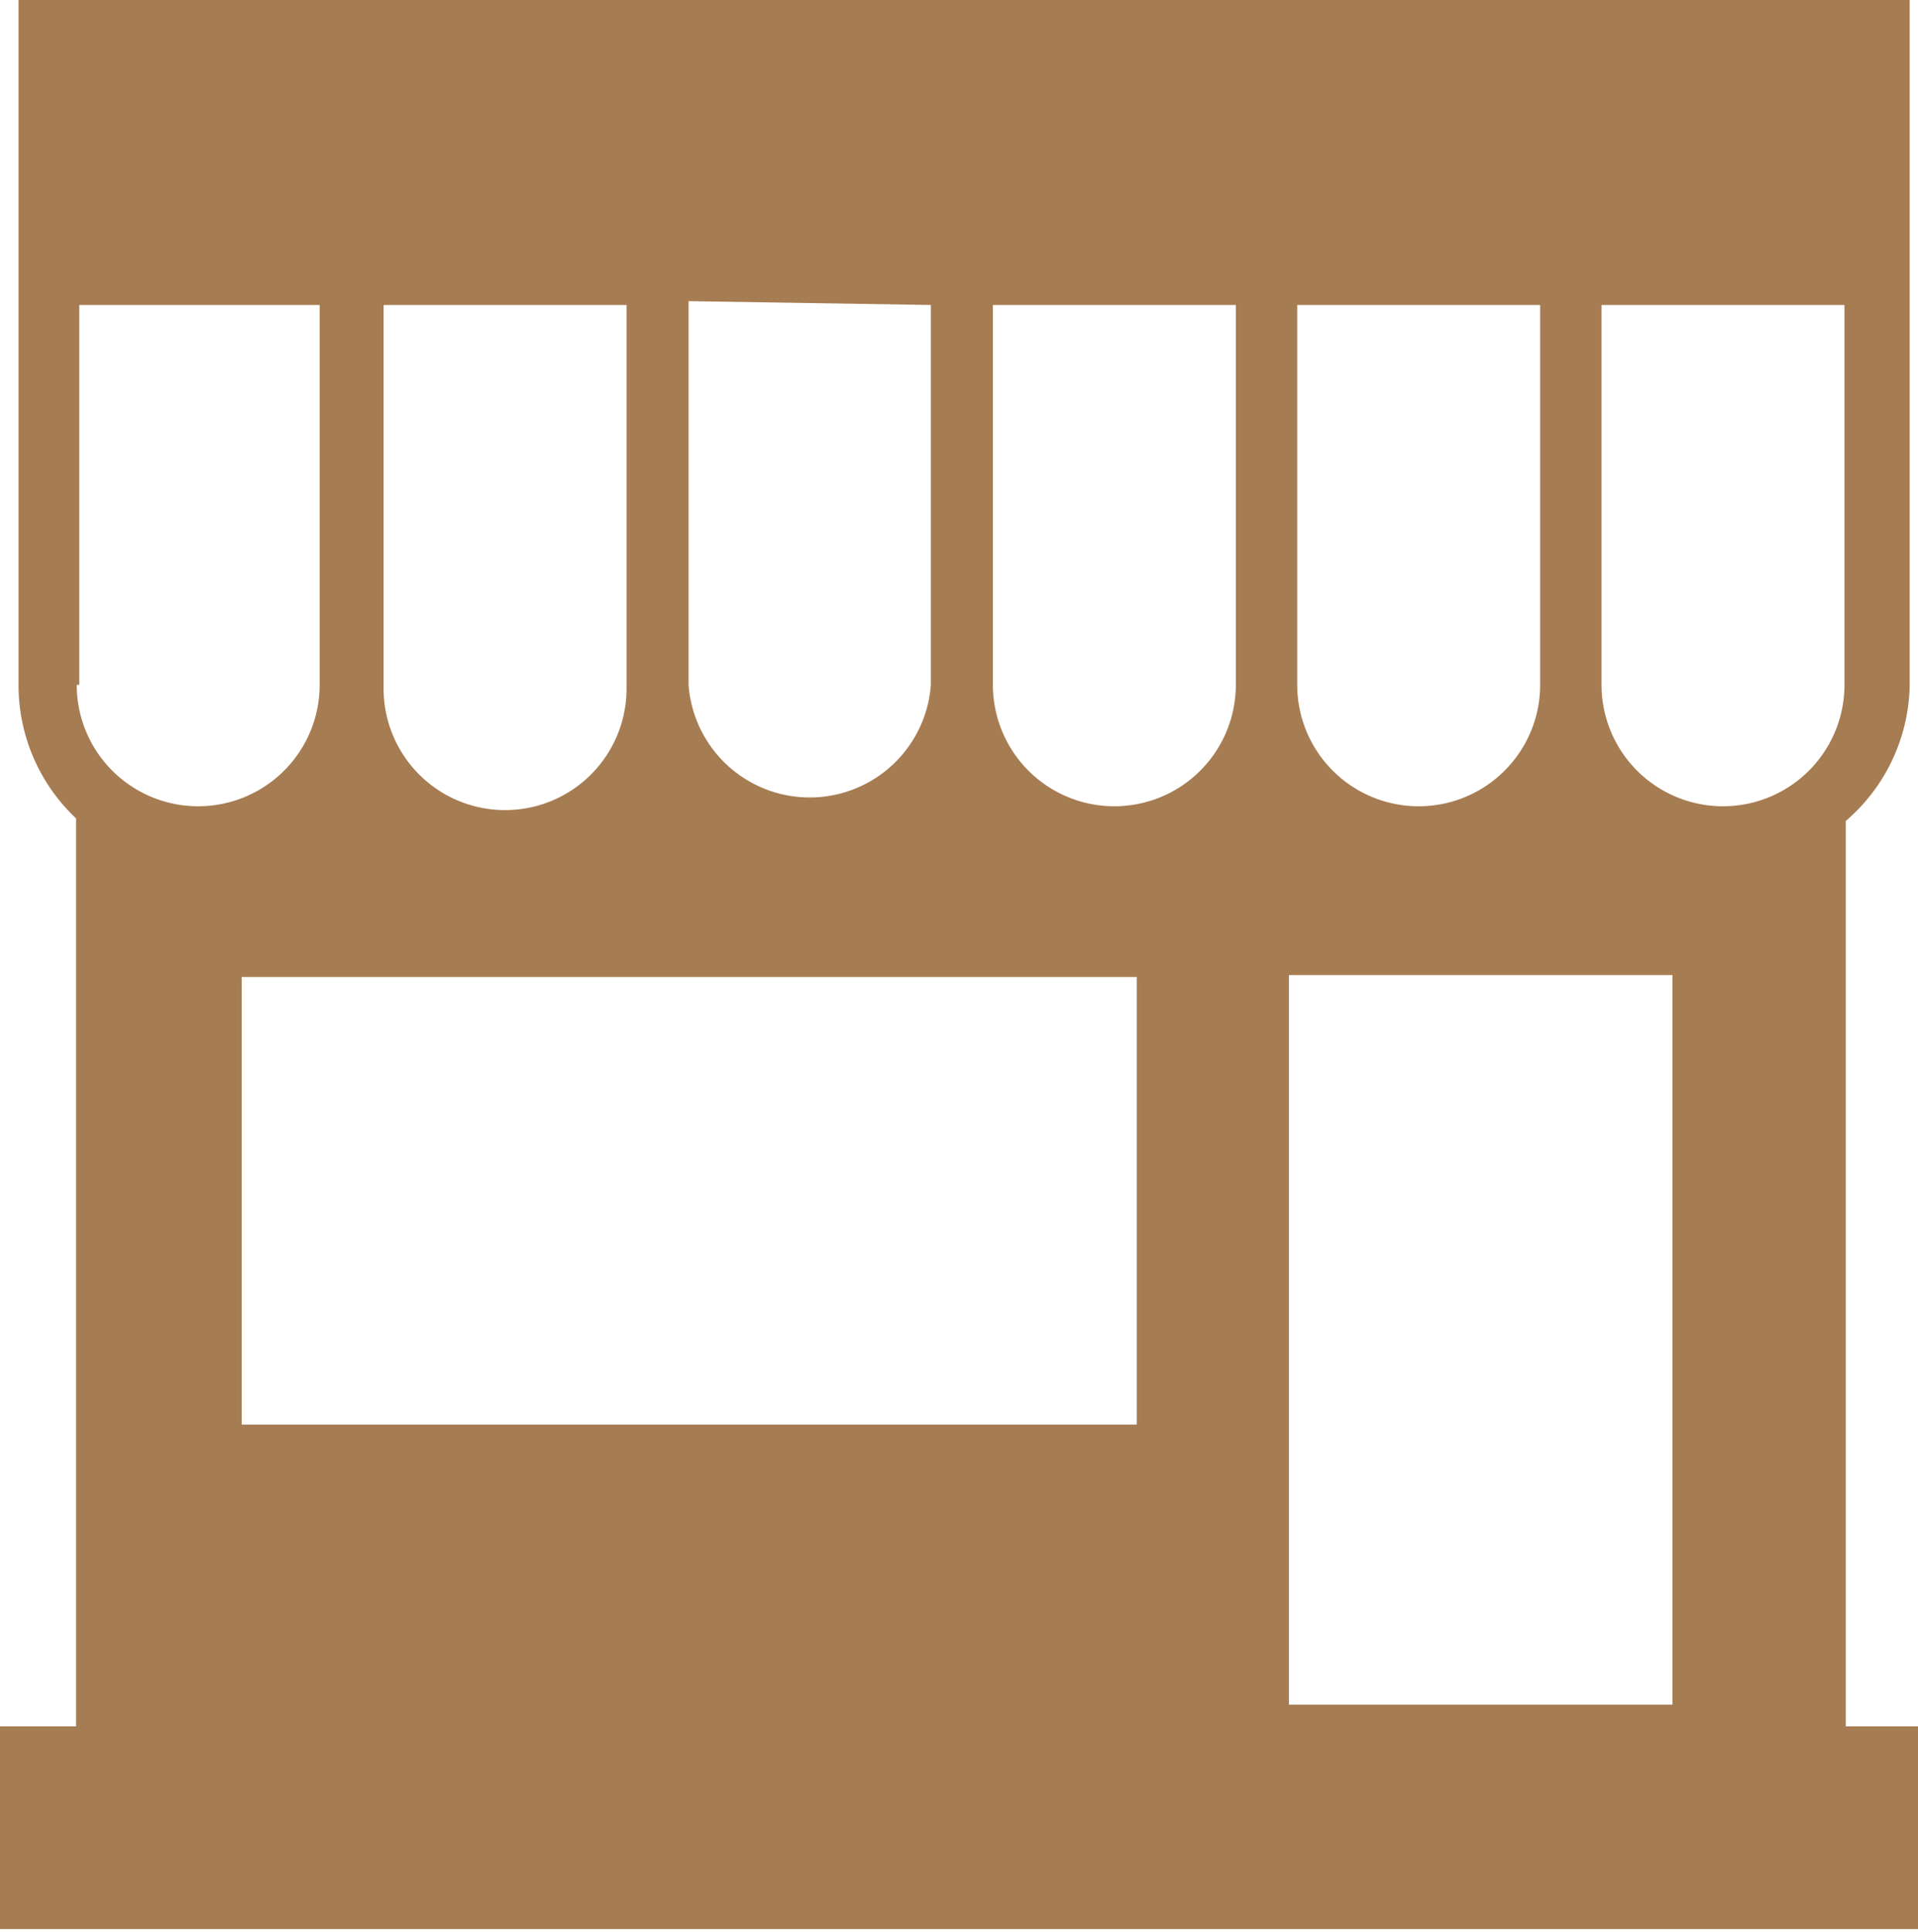 <svg xmlns="http://www.w3.org/2000/svg" viewBox="0 0 30 30.22"><defs><style>.cls-1{fill:#a67c52;}</style></defs><title>icon_brown_shop</title><g id="レイヤー_2" data-name="レイヤー 2"><g id="レイヤー_1-2" data-name="レイヤー 1"><g id="icon_shop_white.svg"><path class="cls-1" d="M28.87,27V12.84a2.86,2.86,0,0,0,1-2.13V0H.29V10.71a2.86,2.86,0,0,0,.9,2.09V27H0v3.17H30V27ZM24.09,4.77v5.94a1.9,1.9,0,1,1-3.8,0V4.77Zm-9.53,0v5.94a1.9,1.9,0,0,1-3.79,0v-6Zm-4.76,0v6a1.9,1.9,0,0,1-3.8,0V4.77ZM1.24,10.71V4.77H5v5.94a1.9,1.9,0,1,1-3.8,0ZM17.78,22.28h-14v-7h14Zm1.55-11.57a1.9,1.9,0,1,1-3.8,0V4.77h3.8Zm6.83,15.95h-6V15.25h6Zm2.69-15.95a1.9,1.9,0,1,1-3.8,0V4.77h3.8Z"/></g></g></g></svg>